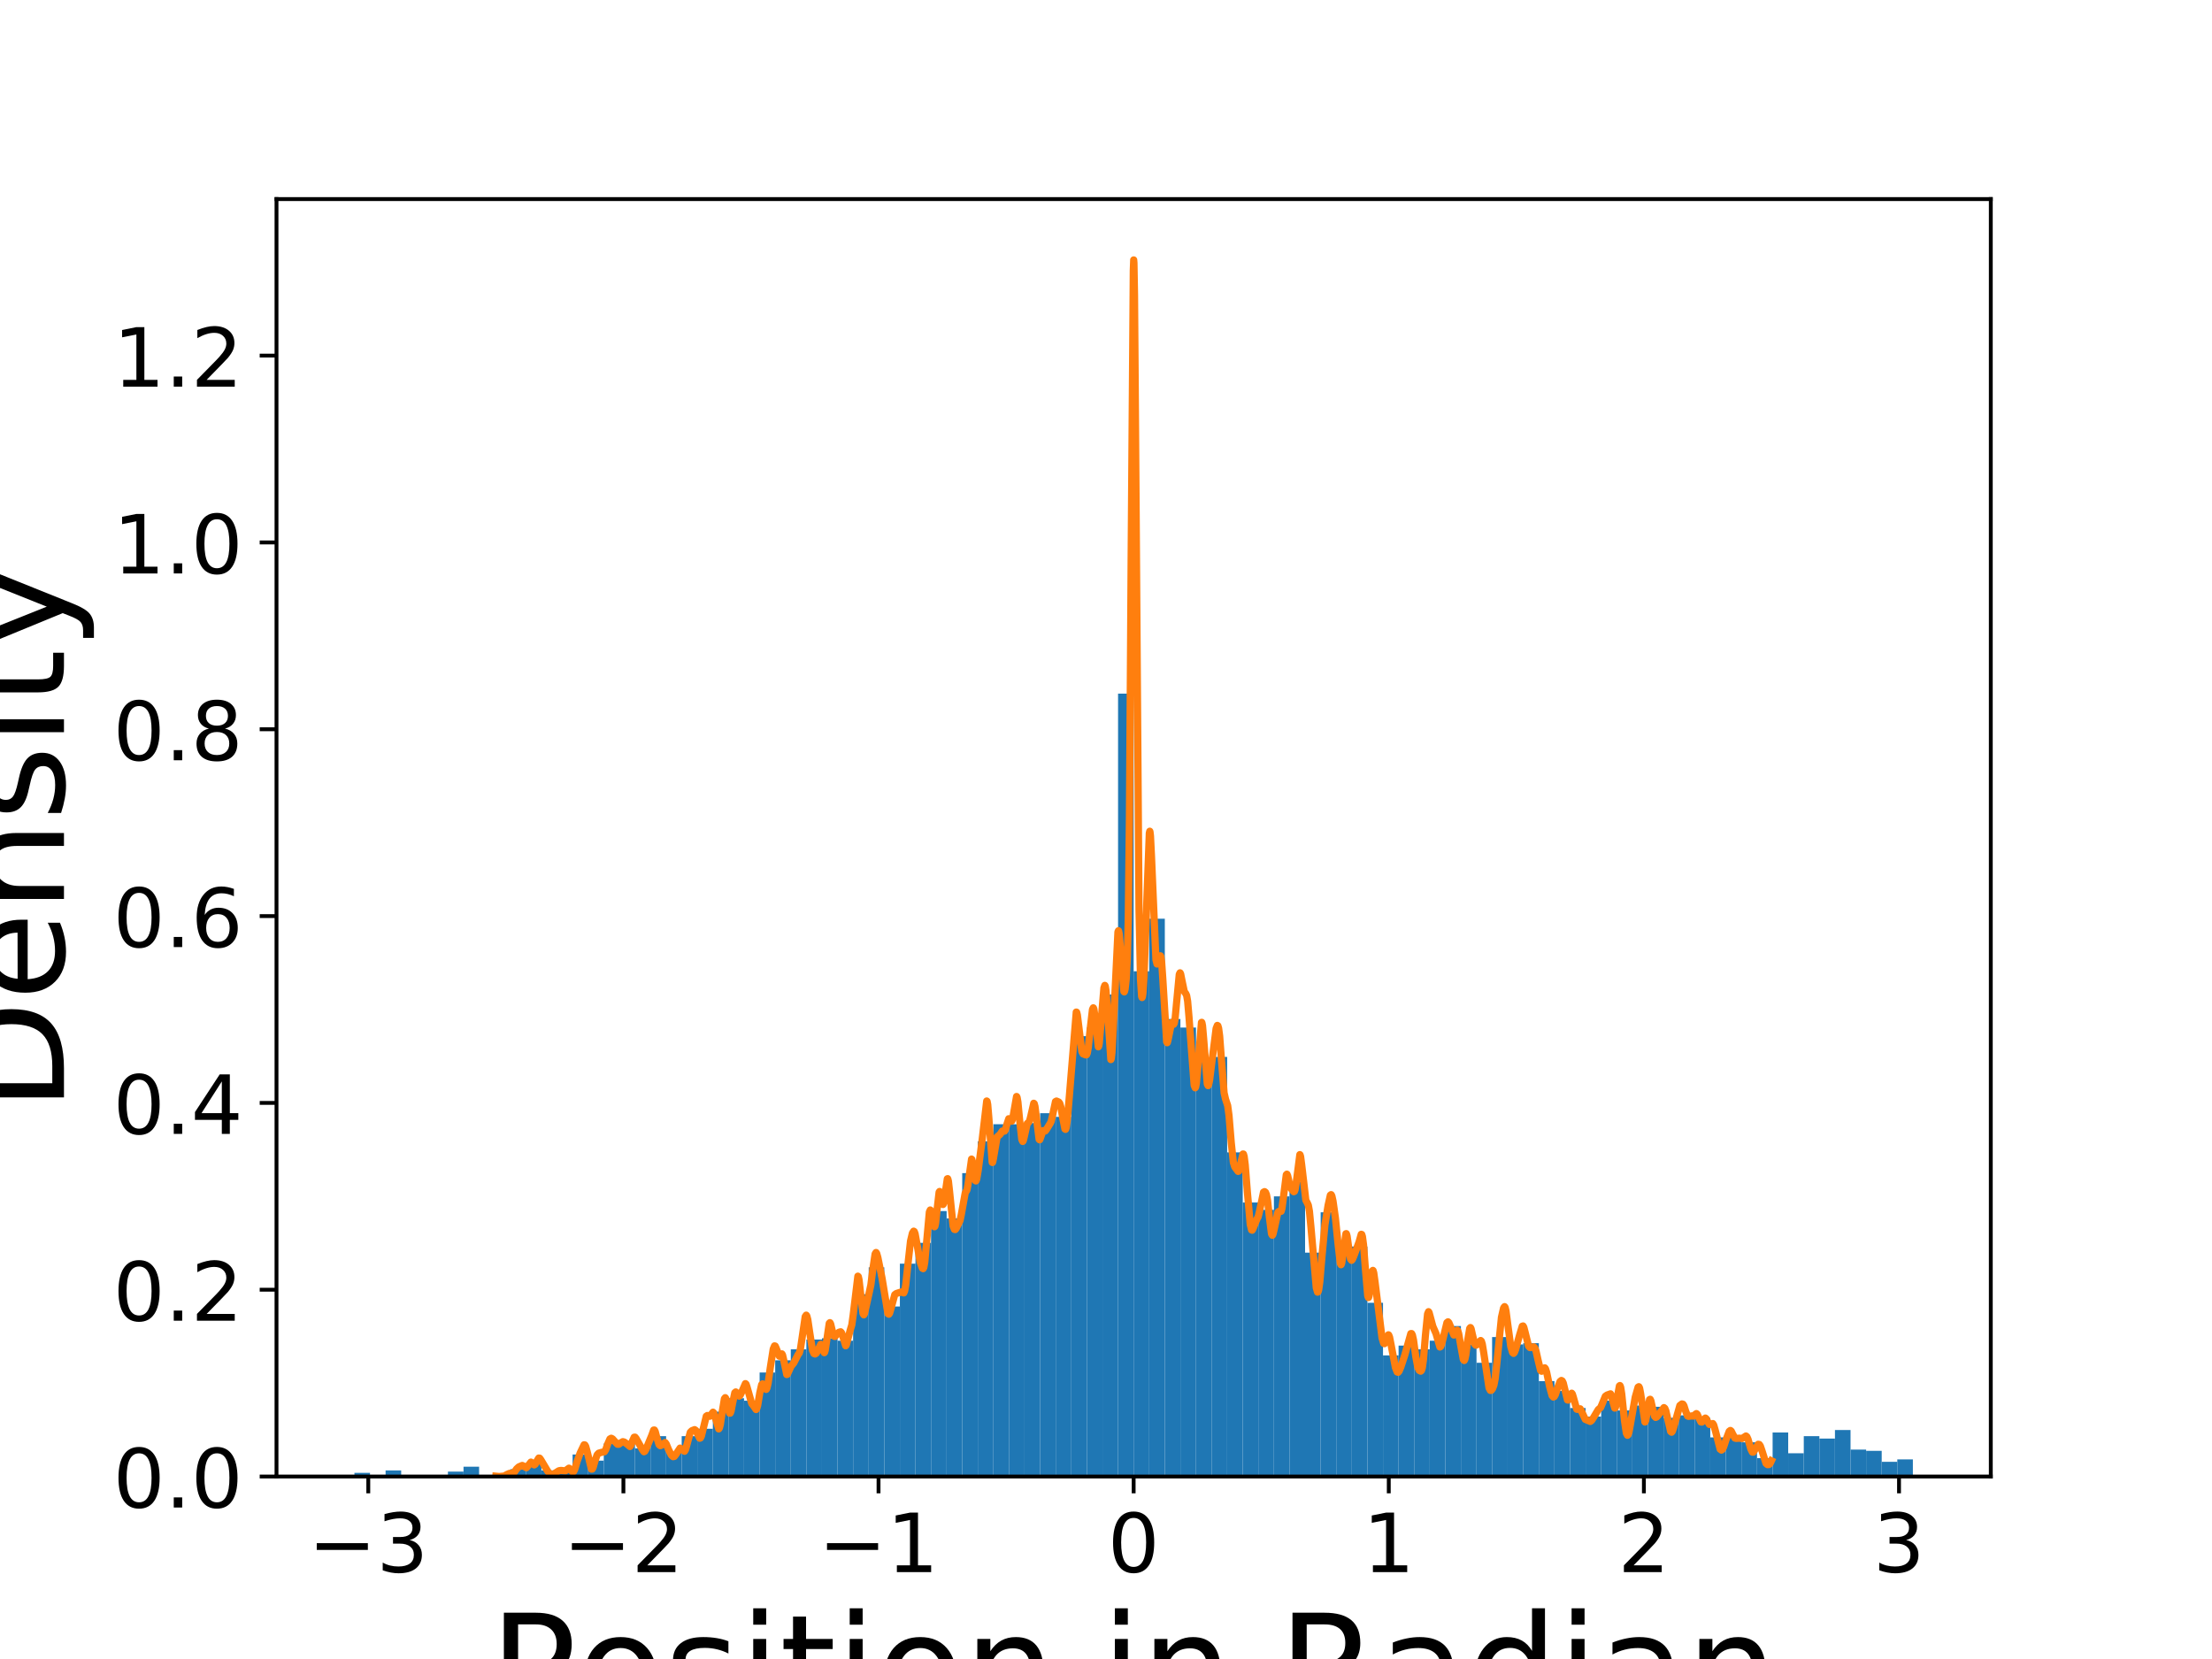 <?xml version="1.0" encoding="utf-8" standalone="no"?>
<!DOCTYPE svg PUBLIC "-//W3C//DTD SVG 1.1//EN"
  "http://www.w3.org/Graphics/SVG/1.1/DTD/svg11.dtd">
<!-- Created with matplotlib (https://matplotlib.org/) -->
<svg height="345.6pt" version="1.1" viewBox="0 0 460.8 345.6" width="460.8pt" xmlns="http://www.w3.org/2000/svg" xmlns:xlink="http://www.w3.org/1999/xlink">
 <defs>
  <style type="text/css">
*{stroke-linecap:butt;stroke-linejoin:round;}
  </style>
 </defs>
 <g id="figure_1">
  <g id="patch_1">
   <path d="M 0 345.6 
L 460.8 345.6 
L 460.8 0 
L 0 0 
z
" style="fill:#ffffff;"/>
  </g>
  <g id="axes_1">
   <g id="patch_2">
    <path d="M 57.6 307.584 
L 414.72 307.584 
L 414.72 41.472 
L 57.6 41.472 
z
" style="fill:#ffffff;"/>
   </g>
   <g id="patch_3">
    <path clip-path="url(#p1aa32ca56b)" d="M 73.833 307.584 
L 77.079 307.584 
L 77.079 306.82 
L 73.833 306.82 
z
" style="fill:#1f77b4;"/>
   </g>
   <g id="patch_4">
    <path clip-path="url(#p1aa32ca56b)" d="M 77.079 307.584 
L 80.326 307.584 
L 80.326 307.329 
L 77.079 307.329 
z
" style="fill:#1f77b4;"/>
   </g>
   <g id="patch_5">
    <path clip-path="url(#p1aa32ca56b)" d="M 80.326 307.584 
L 83.572 307.584 
L 83.572 306.31 
L 80.326 306.31 
z
" style="fill:#1f77b4;"/>
   </g>
   <g id="patch_6">
    <path clip-path="url(#p1aa32ca56b)" d="M 83.572 307.584 
L 86.819 307.584 
L 86.819 307.584 
L 83.572 307.584 
z
" style="fill:#1f77b4;"/>
   </g>
   <g id="patch_7">
    <path clip-path="url(#p1aa32ca56b)" d="M 86.819 307.584 
L 90.065 307.584 
L 90.065 307.329 
L 86.819 307.329 
z
" style="fill:#1f77b4;"/>
   </g>
   <g id="patch_8">
    <path clip-path="url(#p1aa32ca56b)" d="M 90.065 307.584 
L 93.312 307.584 
L 93.312 307.329 
L 90.065 307.329 
z
" style="fill:#1f77b4;"/>
   </g>
   <g id="patch_9">
    <path clip-path="url(#p1aa32ca56b)" d="M 93.312 307.584 
L 96.559 307.584 
L 96.559 306.565 
L 93.312 306.565 
z
" style="fill:#1f77b4;"/>
   </g>
   <g id="patch_10">
    <path clip-path="url(#p1aa32ca56b)" d="M 96.559 307.584 
L 99.805 307.584 
L 99.805 305.545 
L 96.559 305.545 
z
" style="fill:#1f77b4;"/>
   </g>
   <g id="patch_11">
    <path clip-path="url(#p1aa32ca56b)" d="M 99.805 307.584 
L 103.052 307.584 
L 103.052 307.329 
L 99.805 307.329 
z
" style="fill:#1f77b4;"/>
   </g>
   <g id="patch_12">
    <path clip-path="url(#p1aa32ca56b)" d="M 103.052 307.584 
L 106.298 307.584 
L 106.298 307.329 
L 103.052 307.329 
z
" style="fill:#1f77b4;"/>
   </g>
   <g id="patch_13">
    <path clip-path="url(#p1aa32ca56b)" d="M 106.298 307.584 
L 109.545 307.584 
L 109.545 306.055 
L 106.298 306.055 
z
" style="fill:#1f77b4;"/>
   </g>
   <g id="patch_14">
    <path clip-path="url(#p1aa32ca56b)" d="M 109.545 307.584 
L 112.791 307.584 
L 112.791 304.781 
L 109.545 304.781 
z
" style="fill:#1f77b4;"/>
   </g>
   <g id="patch_15">
    <path clip-path="url(#p1aa32ca56b)" d="M 112.791 307.584 
L 116.038 307.584 
L 116.038 306.31 
L 112.791 306.31 
z
" style="fill:#1f77b4;"/>
   </g>
   <g id="patch_16">
    <path clip-path="url(#p1aa32ca56b)" d="M 116.038 307.584 
L 119.284 307.584 
L 119.284 306.31 
L 116.038 306.31 
z
" style="fill:#1f77b4;"/>
   </g>
   <g id="patch_17">
    <path clip-path="url(#p1aa32ca56b)" d="M 119.284 307.584 
L 122.531 307.584 
L 122.531 302.997 
L 119.284 302.997 
z
" style="fill:#1f77b4;"/>
   </g>
   <g id="patch_18">
    <path clip-path="url(#p1aa32ca56b)" d="M 122.531 307.584 
L 125.777 307.584 
L 125.777 304.271 
L 122.531 304.271 
z
" style="fill:#1f77b4;"/>
   </g>
   <g id="patch_19">
    <path clip-path="url(#p1aa32ca56b)" d="M 125.777 307.584 
L 129.024 307.584 
L 129.024 300.704 
L 125.777 300.704 
z
" style="fill:#1f77b4;"/>
   </g>
   <g id="patch_20">
    <path clip-path="url(#p1aa32ca56b)" d="M 129.024 307.584 
L 132.271 307.584 
L 132.271 300.194 
L 129.024 300.194 
z
" style="fill:#1f77b4;"/>
   </g>
   <g id="patch_21">
    <path clip-path="url(#p1aa32ca56b)" d="M 132.271 307.584 
L 135.517 307.584 
L 135.517 301.723 
L 132.271 301.723 
z
" style="fill:#1f77b4;"/>
   </g>
   <g id="patch_22">
    <path clip-path="url(#p1aa32ca56b)" d="M 135.517 307.584 
L 138.764 307.584 
L 138.764 299.175 
L 135.517 299.175 
z
" style="fill:#1f77b4;"/>
   </g>
   <g id="patch_23">
    <path clip-path="url(#p1aa32ca56b)" d="M 138.764 307.584 
L 142.01 307.584 
L 142.01 302.487 
L 138.764 302.487 
z
" style="fill:#1f77b4;"/>
   </g>
   <g id="patch_24">
    <path clip-path="url(#p1aa32ca56b)" d="M 142.01 307.584 
L 145.257 307.584 
L 145.257 299.175 
L 142.01 299.175 
z
" style="fill:#1f77b4;"/>
   </g>
   <g id="patch_25">
    <path clip-path="url(#p1aa32ca56b)" d="M 145.257 307.584 
L 148.503 307.584 
L 148.503 297.646 
L 145.257 297.646 
z
" style="fill:#1f77b4;"/>
   </g>
   <g id="patch_26">
    <path clip-path="url(#p1aa32ca56b)" d="M 148.503 307.584 
L 151.75 307.584 
L 151.75 294.078 
L 148.503 294.078 
z
" style="fill:#1f77b4;"/>
   </g>
   <g id="patch_27">
    <path clip-path="url(#p1aa32ca56b)" d="M 151.75 307.584 
L 154.996 307.584 
L 154.996 291.275 
L 151.75 291.275 
z
" style="fill:#1f77b4;"/>
   </g>
   <g id="patch_28">
    <path clip-path="url(#p1aa32ca56b)" d="M 154.996 307.584 
L 158.243 307.584 
L 158.243 291.785 
L 154.996 291.785 
z
" style="fill:#1f77b4;"/>
   </g>
   <g id="patch_29">
    <path clip-path="url(#p1aa32ca56b)" d="M 158.243 307.584 
L 161.489 307.584 
L 161.489 285.923 
L 158.243 285.923 
z
" style="fill:#1f77b4;"/>
   </g>
   <g id="patch_30">
    <path clip-path="url(#p1aa32ca56b)" d="M 161.489 307.584 
L 164.736 307.584 
L 164.736 283.375 
L 161.489 283.375 
z
" style="fill:#1f77b4;"/>
   </g>
   <g id="patch_31">
    <path clip-path="url(#p1aa32ca56b)" d="M 164.736 307.584 
L 167.983 307.584 
L 167.983 281.082 
L 164.736 281.082 
z
" style="fill:#1f77b4;"/>
   </g>
   <g id="patch_32">
    <path clip-path="url(#p1aa32ca56b)" d="M 167.983 307.584 
L 171.229 307.584 
L 171.229 279.043 
L 167.983 279.043 
z
" style="fill:#1f77b4;"/>
   </g>
   <g id="patch_33">
    <path clip-path="url(#p1aa32ca56b)" d="M 171.229 307.584 
L 174.476 307.584 
L 174.476 278.788 
L 171.229 278.788 
z
" style="fill:#1f77b4;"/>
   </g>
   <g id="patch_34">
    <path clip-path="url(#p1aa32ca56b)" d="M 174.476 307.584 
L 177.722 307.584 
L 177.722 279.298 
L 174.476 279.298 
z
" style="fill:#1f77b4;"/>
   </g>
   <g id="patch_35">
    <path clip-path="url(#p1aa32ca56b)" d="M 177.722 307.584 
L 180.969 307.584 
L 180.969 269.614 
L 177.722 269.614 
z
" style="fill:#1f77b4;"/>
   </g>
   <g id="patch_36">
    <path clip-path="url(#p1aa32ca56b)" d="M 180.969 307.584 
L 184.215 307.584 
L 184.215 264.008 
L 180.969 264.008 
z
" style="fill:#1f77b4;"/>
   </g>
   <g id="patch_37">
    <path clip-path="url(#p1aa32ca56b)" d="M 184.215 307.584 
L 187.462 307.584 
L 187.462 272.163 
L 184.215 272.163 
z
" style="fill:#1f77b4;"/>
   </g>
   <g id="patch_38">
    <path clip-path="url(#p1aa32ca56b)" d="M 187.462 307.584 
L 190.708 307.584 
L 190.708 263.243 
L 187.462 263.243 
z
" style="fill:#1f77b4;"/>
   </g>
   <g id="patch_39">
    <path clip-path="url(#p1aa32ca56b)" d="M 190.708 307.584 
L 193.955 307.584 
L 193.955 258.911 
L 190.708 258.911 
z
" style="fill:#1f77b4;"/>
   </g>
   <g id="patch_40">
    <path clip-path="url(#p1aa32ca56b)" d="M 193.955 307.584 
L 197.201 307.584 
L 197.201 252.286 
L 193.955 252.286 
z
" style="fill:#1f77b4;"/>
   </g>
   <g id="patch_41">
    <path clip-path="url(#p1aa32ca56b)" d="M 197.201 307.584 
L 200.448 307.584 
L 200.448 253.815 
L 197.201 253.815 
z
" style="fill:#1f77b4;"/>
   </g>
   <g id="patch_42">
    <path clip-path="url(#p1aa32ca56b)" d="M 200.448 307.584 
L 203.695 307.584 
L 203.695 244.386 
L 200.448 244.386 
z
" style="fill:#1f77b4;"/>
   </g>
   <g id="patch_43">
    <path clip-path="url(#p1aa32ca56b)" d="M 203.695 307.584 
L 206.941 307.584 
L 206.941 237.76 
L 203.695 237.76 
z
" style="fill:#1f77b4;"/>
   </g>
   <g id="patch_44">
    <path clip-path="url(#p1aa32ca56b)" d="M 206.941 307.584 
L 210.188 307.584 
L 210.188 234.193 
L 206.941 234.193 
z
" style="fill:#1f77b4;"/>
   </g>
   <g id="patch_45">
    <path clip-path="url(#p1aa32ca56b)" d="M 210.188 307.584 
L 213.434 307.584 
L 213.434 234.193 
L 210.188 234.193 
z
" style="fill:#1f77b4;"/>
   </g>
   <g id="patch_46">
    <path clip-path="url(#p1aa32ca56b)" d="M 213.434 307.584 
L 216.681 307.584 
L 216.681 233.938 
L 213.434 233.938 
z
" style="fill:#1f77b4;"/>
   </g>
   <g id="patch_47">
    <path clip-path="url(#p1aa32ca56b)" d="M 216.681 307.584 
L 219.927 307.584 
L 219.927 231.899 
L 216.681 231.899 
z
" style="fill:#1f77b4;"/>
   </g>
   <g id="patch_48">
    <path clip-path="url(#p1aa32ca56b)" d="M 219.927 307.584 
L 223.174 307.584 
L 223.174 232.664 
L 219.927 232.664 
z
" style="fill:#1f77b4;"/>
   </g>
   <g id="patch_49">
    <path clip-path="url(#p1aa32ca56b)" d="M 223.174 307.584 
L 226.42 307.584 
L 226.42 215.845 
L 223.174 215.845 
z
" style="fill:#1f77b4;"/>
   </g>
   <g id="patch_50">
    <path clip-path="url(#p1aa32ca56b)" d="M 226.42 307.584 
L 229.667 307.584 
L 229.667 214.061 
L 226.42 214.061 
z
" style="fill:#1f77b4;"/>
   </g>
   <g id="patch_51">
    <path clip-path="url(#p1aa32ca56b)" d="M 229.667 307.584 
L 232.913 307.584 
L 232.913 207.181 
L 229.667 207.181 
z
" style="fill:#1f77b4;"/>
   </g>
   <g id="patch_52">
    <path clip-path="url(#p1aa32ca56b)" d="M 232.913 307.584 
L 236.16 307.584 
L 236.16 144.493 
L 232.913 144.493 
z
" style="fill:#1f77b4;"/>
   </g>
   <g id="patch_53">
    <path clip-path="url(#p1aa32ca56b)" d="M 236.16 307.584 
L 239.407 307.584 
L 239.407 202.339 
L 236.16 202.339 
z
" style="fill:#1f77b4;"/>
   </g>
   <g id="patch_54">
    <path clip-path="url(#p1aa32ca56b)" d="M 239.407 307.584 
L 242.653 307.584 
L 242.653 191.381 
L 239.407 191.381 
z
" style="fill:#1f77b4;"/>
   </g>
   <g id="patch_55">
    <path clip-path="url(#p1aa32ca56b)" d="M 242.653 307.584 
L 245.9 307.584 
L 245.9 212.277 
L 242.653 212.277 
z
" style="fill:#1f77b4;"/>
   </g>
   <g id="patch_56">
    <path clip-path="url(#p1aa32ca56b)" d="M 245.9 307.584 
L 249.146 307.584 
L 249.146 214.061 
L 245.9 214.061 
z
" style="fill:#1f77b4;"/>
   </g>
   <g id="patch_57">
    <path clip-path="url(#p1aa32ca56b)" d="M 249.146 307.584 
L 252.393 307.584 
L 252.393 221.196 
L 249.146 221.196 
z
" style="fill:#1f77b4;"/>
   </g>
   <g id="patch_58">
    <path clip-path="url(#p1aa32ca56b)" d="M 252.393 307.584 
L 255.639 307.584 
L 255.639 220.177 
L 252.393 220.177 
z
" style="fill:#1f77b4;"/>
   </g>
   <g id="patch_59">
    <path clip-path="url(#p1aa32ca56b)" d="M 255.639 307.584 
L 258.886 307.584 
L 258.886 240.054 
L 255.639 240.054 
z
" style="fill:#1f77b4;"/>
   </g>
   <g id="patch_60">
    <path clip-path="url(#p1aa32ca56b)" d="M 258.886 307.584 
L 262.132 307.584 
L 262.132 250.502 
L 258.886 250.502 
z
" style="fill:#1f77b4;"/>
   </g>
   <g id="patch_61">
    <path clip-path="url(#p1aa32ca56b)" d="M 262.132 307.584 
L 265.379 307.584 
L 265.379 252.031 
L 262.132 252.031 
z
" style="fill:#1f77b4;"/>
   </g>
   <g id="patch_62">
    <path clip-path="url(#p1aa32ca56b)" d="M 265.379 307.584 
L 268.625 307.584 
L 268.625 249.228 
L 265.379 249.228 
z
" style="fill:#1f77b4;"/>
   </g>
   <g id="patch_63">
    <path clip-path="url(#p1aa32ca56b)" d="M 268.625 307.584 
L 271.872 307.584 
L 271.872 246.17 
L 268.625 246.17 
z
" style="fill:#1f77b4;"/>
   </g>
   <g id="patch_64">
    <path clip-path="url(#p1aa32ca56b)" d="M 271.872 307.584 
L 275.119 307.584 
L 275.119 260.95 
L 271.872 260.95 
z
" style="fill:#1f77b4;"/>
   </g>
   <g id="patch_65">
    <path clip-path="url(#p1aa32ca56b)" d="M 275.119 307.584 
L 278.365 307.584 
L 278.365 252.541 
L 275.119 252.541 
z
" style="fill:#1f77b4;"/>
   </g>
   <g id="patch_66">
    <path clip-path="url(#p1aa32ca56b)" d="M 278.365 307.584 
L 281.612 307.584 
L 281.612 260.44 
L 278.365 260.44 
z
" style="fill:#1f77b4;"/>
   </g>
   <g id="patch_67">
    <path clip-path="url(#p1aa32ca56b)" d="M 281.612 307.584 
L 284.858 307.584 
L 284.858 259.676 
L 281.612 259.676 
z
" style="fill:#1f77b4;"/>
   </g>
   <g id="patch_68">
    <path clip-path="url(#p1aa32ca56b)" d="M 284.858 307.584 
L 288.105 307.584 
L 288.105 271.398 
L 284.858 271.398 
z
" style="fill:#1f77b4;"/>
   </g>
   <g id="patch_69">
    <path clip-path="url(#p1aa32ca56b)" d="M 288.105 307.584 
L 291.351 307.584 
L 291.351 282.356 
L 288.105 282.356 
z
" style="fill:#1f77b4;"/>
   </g>
   <g id="patch_70">
    <path clip-path="url(#p1aa32ca56b)" d="M 291.351 307.584 
L 294.598 307.584 
L 294.598 280.317 
L 291.351 280.317 
z
" style="fill:#1f77b4;"/>
   </g>
   <g id="patch_71">
    <path clip-path="url(#p1aa32ca56b)" d="M 294.598 307.584 
L 297.844 307.584 
L 297.844 281.082 
L 294.598 281.082 
z
" style="fill:#1f77b4;"/>
   </g>
   <g id="patch_72">
    <path clip-path="url(#p1aa32ca56b)" d="M 297.844 307.584 
L 301.091 307.584 
L 301.091 279.298 
L 297.844 279.298 
z
" style="fill:#1f77b4;"/>
   </g>
   <g id="patch_73">
    <path clip-path="url(#p1aa32ca56b)" d="M 301.091 307.584 
L 304.337 307.584 
L 304.337 276.24 
L 301.091 276.24 
z
" style="fill:#1f77b4;"/>
   </g>
   <g id="patch_74">
    <path clip-path="url(#p1aa32ca56b)" d="M 304.337 307.584 
L 307.584 307.584 
L 307.584 280.062 
L 304.337 280.062 
z
" style="fill:#1f77b4;"/>
   </g>
   <g id="patch_75">
    <path clip-path="url(#p1aa32ca56b)" d="M 307.584 307.584 
L 310.831 307.584 
L 310.831 283.885 
L 307.584 283.885 
z
" style="fill:#1f77b4;"/>
   </g>
   <g id="patch_76">
    <path clip-path="url(#p1aa32ca56b)" d="M 310.831 307.584 
L 314.077 307.584 
L 314.077 278.533 
L 310.831 278.533 
z
" style="fill:#1f77b4;"/>
   </g>
   <g id="patch_77">
    <path clip-path="url(#p1aa32ca56b)" d="M 314.077 307.584 
L 317.324 307.584 
L 317.324 280.062 
L 314.077 280.062 
z
" style="fill:#1f77b4;"/>
   </g>
   <g id="patch_78">
    <path clip-path="url(#p1aa32ca56b)" d="M 317.324 307.584 
L 320.57 307.584 
L 320.57 279.808 
L 317.324 279.808 
z
" style="fill:#1f77b4;"/>
   </g>
   <g id="patch_79">
    <path clip-path="url(#p1aa32ca56b)" d="M 320.57 307.584 
L 323.817 307.584 
L 323.817 287.707 
L 320.57 287.707 
z
" style="fill:#1f77b4;"/>
   </g>
   <g id="patch_80">
    <path clip-path="url(#p1aa32ca56b)" d="M 323.817 307.584 
L 327.063 307.584 
L 327.063 289.746 
L 323.817 289.746 
z
" style="fill:#1f77b4;"/>
   </g>
   <g id="patch_81">
    <path clip-path="url(#p1aa32ca56b)" d="M 327.063 307.584 
L 330.31 307.584 
L 330.31 293.313 
L 327.063 293.313 
z
" style="fill:#1f77b4;"/>
   </g>
   <g id="patch_82">
    <path clip-path="url(#p1aa32ca56b)" d="M 330.31 307.584 
L 333.556 307.584 
L 333.556 295.097 
L 330.31 295.097 
z
" style="fill:#1f77b4;"/>
   </g>
   <g id="patch_83">
    <path clip-path="url(#p1aa32ca56b)" d="M 333.556 307.584 
L 336.803 307.584 
L 336.803 291.784 
L 333.556 291.784 
z
" style="fill:#1f77b4;"/>
   </g>
   <g id="patch_84">
    <path clip-path="url(#p1aa32ca56b)" d="M 336.803 307.584 
L 340.049 307.584 
L 340.049 293.823 
L 336.803 293.823 
z
" style="fill:#1f77b4;"/>
   </g>
   <g id="patch_85">
    <path clip-path="url(#p1aa32ca56b)" d="M 340.049 307.584 
L 343.296 307.584 
L 343.296 292.804 
L 340.049 292.804 
z
" style="fill:#1f77b4;"/>
   </g>
   <g id="patch_86">
    <path clip-path="url(#p1aa32ca56b)" d="M 343.296 307.584 
L 346.543 307.584 
L 346.543 293.059 
L 343.296 293.059 
z
" style="fill:#1f77b4;"/>
   </g>
   <g id="patch_87">
    <path clip-path="url(#p1aa32ca56b)" d="M 346.543 307.584 
L 349.789 307.584 
L 349.789 295.352 
L 346.543 295.352 
z
" style="fill:#1f77b4;"/>
   </g>
   <g id="patch_88">
    <path clip-path="url(#p1aa32ca56b)" d="M 349.789 307.584 
L 353.036 307.584 
L 353.036 294.842 
L 349.789 294.842 
z
" style="fill:#1f77b4;"/>
   </g>
   <g id="patch_89">
    <path clip-path="url(#p1aa32ca56b)" d="M 353.036 307.584 
L 356.282 307.584 
L 356.282 295.352 
L 353.036 295.352 
z
" style="fill:#1f77b4;"/>
   </g>
   <g id="patch_90">
    <path clip-path="url(#p1aa32ca56b)" d="M 356.282 307.584 
L 359.529 307.584 
L 359.529 299.429 
L 356.282 299.429 
z
" style="fill:#1f77b4;"/>
   </g>
   <g id="patch_91">
    <path clip-path="url(#p1aa32ca56b)" d="M 359.529 307.584 
L 362.775 307.584 
L 362.775 299.175 
L 359.529 299.175 
z
" style="fill:#1f77b4;"/>
   </g>
   <g id="patch_92">
    <path clip-path="url(#p1aa32ca56b)" d="M 362.775 307.584 
L 366.022 307.584 
L 366.022 300.449 
L 362.775 300.449 
z
" style="fill:#1f77b4;"/>
   </g>
   <g id="patch_93">
    <path clip-path="url(#p1aa32ca56b)" d="M 366.022 307.584 
L 369.268 307.584 
L 369.268 303.762 
L 366.022 303.762 
z
" style="fill:#1f77b4;"/>
   </g>
   <g id="patch_94">
    <path clip-path="url(#p1aa32ca56b)" d="M 369.268 307.584 
L 372.515 307.584 
L 372.515 298.41 
L 369.268 298.41 
z
" style="fill:#1f77b4;"/>
   </g>
   <g id="patch_95">
    <path clip-path="url(#p1aa32ca56b)" d="M 372.515 307.584 
L 375.761 307.584 
L 375.761 302.742 
L 372.515 302.742 
z
" style="fill:#1f77b4;"/>
   </g>
   <g id="patch_96">
    <path clip-path="url(#p1aa32ca56b)" d="M 375.761 307.584 
L 379.008 307.584 
L 379.008 299.175 
L 375.761 299.175 
z
" style="fill:#1f77b4;"/>
   </g>
   <g id="patch_97">
    <path clip-path="url(#p1aa32ca56b)" d="M 379.008 307.584 
L 382.255 307.584 
L 382.255 299.684 
L 379.008 299.684 
z
" style="fill:#1f77b4;"/>
   </g>
   <g id="patch_98">
    <path clip-path="url(#p1aa32ca56b)" d="M 382.255 307.584 
L 385.501 307.584 
L 385.501 297.9 
L 382.255 297.9 
z
" style="fill:#1f77b4;"/>
   </g>
   <g id="patch_99">
    <path clip-path="url(#p1aa32ca56b)" d="M 385.501 307.584 
L 388.748 307.584 
L 388.748 301.978 
L 385.501 301.978 
z
" style="fill:#1f77b4;"/>
   </g>
   <g id="patch_100">
    <path clip-path="url(#p1aa32ca56b)" d="M 388.748 307.584 
L 391.994 307.584 
L 391.994 302.233 
L 388.748 302.233 
z
" style="fill:#1f77b4;"/>
   </g>
   <g id="patch_101">
    <path clip-path="url(#p1aa32ca56b)" d="M 391.994 307.584 
L 395.241 307.584 
L 395.241 304.526 
L 391.994 304.526 
z
" style="fill:#1f77b4;"/>
   </g>
   <g id="patch_102">
    <path clip-path="url(#p1aa32ca56b)" d="M 395.241 307.584 
L 398.487 307.584 
L 398.487 304.016 
L 395.241 304.016 
z
" style="fill:#1f77b4;"/>
   </g>
   <g id="matplotlib.axis_1">
    <g id="xtick_1">
     <g id="line2d_1">
      <defs>
       <path d="M 0 0 
L 0 3.5 
" id="m2736d198e2" style="stroke:#000000;stroke-width:0.8;"/>
      </defs>
      <g>
       <use style="stroke:#000000;stroke-width:0.8;" x="76.72" xlink:href="#m2736d198e2" y="307.584"/>
      </g>
     </g>
     <g id="text_1">
      <!-- −3 -->
      <defs>
       <path d="M 10.594 35.5 
L 73.188 35.5 
L 73.188 27.203 
L 10.594 27.203 
z
" id="DejaVuSans-8722"/>
       <path d="M 40.578 39.312 
Q 47.656 37.797 51.625 33 
Q 55.609 28.219 55.609 21.188 
Q 55.609 10.406 48.188 4.484 
Q 40.766 -1.422 27.094 -1.422 
Q 22.516 -1.422 17.656 -0.516 
Q 12.797 0.391 7.625 2.203 
L 7.625 11.719 
Q 11.719 9.328 16.594 8.109 
Q 21.484 6.891 26.812 6.891 
Q 36.078 6.891 40.938 10.547 
Q 45.797 14.203 45.797 21.188 
Q 45.797 27.641 41.281 31.266 
Q 36.766 34.906 28.719 34.906 
L 20.219 34.906 
L 20.219 43.016 
L 29.109 43.016 
Q 36.375 43.016 40.234 45.922 
Q 44.094 48.828 44.094 54.297 
Q 44.094 59.906 40.109 62.906 
Q 36.141 65.922 28.719 65.922 
Q 24.656 65.922 20.016 65.031 
Q 15.375 64.156 9.812 62.312 
L 9.812 71.094 
Q 15.438 72.656 20.344 73.438 
Q 25.25 74.219 29.594 74.219 
Q 40.828 74.219 47.359 69.109 
Q 53.906 64.016 53.906 55.328 
Q 53.906 49.266 50.438 45.094 
Q 46.969 40.922 40.578 39.312 
z
" id="DejaVuSans-51"/>
      </defs>
      <g transform="translate(64.189 327.501)scale(0.17 -0.17)">
       <use xlink:href="#DejaVuSans-8722"/>
       <use x="83.789" xlink:href="#DejaVuSans-51"/>
      </g>
     </g>
    </g>
    <g id="xtick_2">
     <g id="line2d_2">
      <g>
       <use style="stroke:#000000;stroke-width:0.8;" x="129.867" xlink:href="#m2736d198e2" y="307.584"/>
      </g>
     </g>
     <g id="text_2">
      <!-- −2 -->
      <defs>
       <path d="M 19.188 8.297 
L 53.609 8.297 
L 53.609 0 
L 7.328 0 
L 7.328 8.297 
Q 12.938 14.109 22.625 23.891 
Q 32.328 33.688 34.812 36.531 
Q 39.547 41.844 41.422 45.531 
Q 43.312 49.219 43.312 52.781 
Q 43.312 58.594 39.234 62.25 
Q 35.156 65.922 28.609 65.922 
Q 23.969 65.922 18.812 64.312 
Q 13.672 62.703 7.812 59.422 
L 7.812 69.391 
Q 13.766 71.781 18.938 73 
Q 24.125 74.219 28.422 74.219 
Q 39.75 74.219 46.484 68.547 
Q 53.219 62.891 53.219 53.422 
Q 53.219 48.922 51.531 44.891 
Q 49.859 40.875 45.406 35.406 
Q 44.188 33.984 37.641 27.219 
Q 31.109 20.453 19.188 8.297 
z
" id="DejaVuSans-50"/>
      </defs>
      <g transform="translate(117.336 327.501)scale(0.17 -0.17)">
       <use xlink:href="#DejaVuSans-8722"/>
       <use x="83.789" xlink:href="#DejaVuSans-50"/>
      </g>
     </g>
    </g>
    <g id="xtick_3">
     <g id="line2d_3">
      <g>
       <use style="stroke:#000000;stroke-width:0.8;" x="183.013" xlink:href="#m2736d198e2" y="307.584"/>
      </g>
     </g>
     <g id="text_3">
      <!-- −1 -->
      <defs>
       <path d="M 12.406 8.297 
L 28.516 8.297 
L 28.516 63.922 
L 10.984 60.406 
L 10.984 69.391 
L 28.422 72.906 
L 38.281 72.906 
L 38.281 8.297 
L 54.391 8.297 
L 54.391 0 
L 12.406 0 
z
" id="DejaVuSans-49"/>
      </defs>
      <g transform="translate(170.482 327.501)scale(0.17 -0.17)">
       <use xlink:href="#DejaVuSans-8722"/>
       <use x="83.789" xlink:href="#DejaVuSans-49"/>
      </g>
     </g>
    </g>
    <g id="xtick_4">
     <g id="line2d_4">
      <g>
       <use style="stroke:#000000;stroke-width:0.8;" x="236.16" xlink:href="#m2736d198e2" y="307.584"/>
      </g>
     </g>
     <g id="text_4">
      <!-- 0 -->
      <defs>
       <path d="M 31.781 66.406 
Q 24.172 66.406 20.328 58.906 
Q 16.5 51.422 16.5 36.375 
Q 16.5 21.391 20.328 13.891 
Q 24.172 6.391 31.781 6.391 
Q 39.453 6.391 43.281 13.891 
Q 47.125 21.391 47.125 36.375 
Q 47.125 51.422 43.281 58.906 
Q 39.453 66.406 31.781 66.406 
z
M 31.781 74.219 
Q 44.047 74.219 50.516 64.516 
Q 56.984 54.828 56.984 36.375 
Q 56.984 17.969 50.516 8.266 
Q 44.047 -1.422 31.781 -1.422 
Q 19.531 -1.422 13.062 8.266 
Q 6.594 17.969 6.594 36.375 
Q 6.594 54.828 13.062 64.516 
Q 19.531 74.219 31.781 74.219 
z
" id="DejaVuSans-48"/>
      </defs>
      <g transform="translate(230.752 327.501)scale(0.17 -0.17)">
       <use xlink:href="#DejaVuSans-48"/>
      </g>
     </g>
    </g>
    <g id="xtick_5">
     <g id="line2d_5">
      <g>
       <use style="stroke:#000000;stroke-width:0.8;" x="289.306" xlink:href="#m2736d198e2" y="307.584"/>
      </g>
     </g>
     <g id="text_5">
      <!-- 1 -->
      <g transform="translate(283.898 327.501)scale(0.17 -0.17)">
       <use xlink:href="#DejaVuSans-49"/>
      </g>
     </g>
    </g>
    <g id="xtick_6">
     <g id="line2d_6">
      <g>
       <use style="stroke:#000000;stroke-width:0.8;" x="342.453" xlink:href="#m2736d198e2" y="307.584"/>
      </g>
     </g>
     <g id="text_6">
      <!-- 2 -->
      <g transform="translate(337.045 327.501)scale(0.17 -0.17)">
       <use xlink:href="#DejaVuSans-50"/>
      </g>
     </g>
    </g>
    <g id="xtick_7">
     <g id="line2d_7">
      <g>
       <use style="stroke:#000000;stroke-width:0.8;" x="395.6" xlink:href="#m2736d198e2" y="307.584"/>
      </g>
     </g>
     <g id="text_7">
      <!-- 3 -->
      <g transform="translate(390.192 327.501)scale(0.17 -0.17)">
       <use xlink:href="#DejaVuSans-51"/>
      </g>
     </g>
    </g>
    <g id="text_8">
     <!-- Position in Radian -->
     <defs>
      <path d="M 19.672 64.797 
L 19.672 37.406 
L 32.078 37.406 
Q 38.969 37.406 42.719 40.969 
Q 46.484 44.531 46.484 51.125 
Q 46.484 57.672 42.719 61.234 
Q 38.969 64.797 32.078 64.797 
z
M 9.812 72.906 
L 32.078 72.906 
Q 44.344 72.906 50.609 67.359 
Q 56.891 61.812 56.891 51.125 
Q 56.891 40.328 50.609 34.812 
Q 44.344 29.297 32.078 29.297 
L 19.672 29.297 
L 19.672 0 
L 9.812 0 
z
" id="DejaVuSans-80"/>
      <path d="M 30.609 48.391 
Q 23.391 48.391 19.188 42.75 
Q 14.984 37.109 14.984 27.297 
Q 14.984 17.484 19.156 11.844 
Q 23.344 6.203 30.609 6.203 
Q 37.797 6.203 41.984 11.859 
Q 46.188 17.531 46.188 27.297 
Q 46.188 37.016 41.984 42.703 
Q 37.797 48.391 30.609 48.391 
z
M 30.609 56 
Q 42.328 56 49.016 48.375 
Q 55.719 40.766 55.719 27.297 
Q 55.719 13.875 49.016 6.219 
Q 42.328 -1.422 30.609 -1.422 
Q 18.844 -1.422 12.172 6.219 
Q 5.516 13.875 5.516 27.297 
Q 5.516 40.766 12.172 48.375 
Q 18.844 56 30.609 56 
z
" id="DejaVuSans-111"/>
      <path d="M 44.281 53.078 
L 44.281 44.578 
Q 40.484 46.531 36.375 47.5 
Q 32.281 48.484 27.875 48.484 
Q 21.188 48.484 17.844 46.438 
Q 14.5 44.391 14.5 40.281 
Q 14.5 37.156 16.891 35.375 
Q 19.281 33.594 26.516 31.984 
L 29.594 31.297 
Q 39.156 29.25 43.188 25.516 
Q 47.219 21.781 47.219 15.094 
Q 47.219 7.469 41.188 3.016 
Q 35.156 -1.422 24.609 -1.422 
Q 20.219 -1.422 15.453 -0.562 
Q 10.688 0.297 5.422 2 
L 5.422 11.281 
Q 10.406 8.688 15.234 7.391 
Q 20.062 6.109 24.812 6.109 
Q 31.156 6.109 34.562 8.281 
Q 37.984 10.453 37.984 14.406 
Q 37.984 18.062 35.516 20.016 
Q 33.062 21.969 24.703 23.781 
L 21.578 24.516 
Q 13.234 26.266 9.516 29.906 
Q 5.812 33.547 5.812 39.891 
Q 5.812 47.609 11.281 51.797 
Q 16.75 56 26.812 56 
Q 31.781 56 36.172 55.266 
Q 40.578 54.547 44.281 53.078 
z
" id="DejaVuSans-115"/>
      <path d="M 9.422 54.688 
L 18.406 54.688 
L 18.406 0 
L 9.422 0 
z
M 9.422 75.984 
L 18.406 75.984 
L 18.406 64.594 
L 9.422 64.594 
z
" id="DejaVuSans-105"/>
      <path d="M 18.312 70.219 
L 18.312 54.688 
L 36.812 54.688 
L 36.812 47.703 
L 18.312 47.703 
L 18.312 18.016 
Q 18.312 11.328 20.141 9.422 
Q 21.969 7.516 27.594 7.516 
L 36.812 7.516 
L 36.812 0 
L 27.594 0 
Q 17.188 0 13.234 3.875 
Q 9.281 7.766 9.281 18.016 
L 9.281 47.703 
L 2.688 47.703 
L 2.688 54.688 
L 9.281 54.688 
L 9.281 70.219 
z
" id="DejaVuSans-116"/>
      <path d="M 54.891 33.016 
L 54.891 0 
L 45.906 0 
L 45.906 32.719 
Q 45.906 40.484 42.875 44.328 
Q 39.844 48.188 33.797 48.188 
Q 26.516 48.188 22.312 43.547 
Q 18.109 38.922 18.109 30.906 
L 18.109 0 
L 9.078 0 
L 9.078 54.688 
L 18.109 54.688 
L 18.109 46.188 
Q 21.344 51.125 25.703 53.562 
Q 30.078 56 35.797 56 
Q 45.219 56 50.047 50.172 
Q 54.891 44.344 54.891 33.016 
z
" id="DejaVuSans-110"/>
      <path id="DejaVuSans-32"/>
      <path d="M 44.391 34.188 
Q 47.562 33.109 50.562 29.594 
Q 53.562 26.078 56.594 19.922 
L 66.609 0 
L 56 0 
L 46.688 18.703 
Q 43.062 26.031 39.672 28.422 
Q 36.281 30.812 30.422 30.812 
L 19.672 30.812 
L 19.672 0 
L 9.812 0 
L 9.812 72.906 
L 32.078 72.906 
Q 44.578 72.906 50.734 67.672 
Q 56.891 62.453 56.891 51.906 
Q 56.891 45.016 53.688 40.469 
Q 50.484 35.938 44.391 34.188 
z
M 19.672 64.797 
L 19.672 38.922 
L 32.078 38.922 
Q 39.203 38.922 42.844 42.219 
Q 46.484 45.516 46.484 51.906 
Q 46.484 58.297 42.844 61.547 
Q 39.203 64.797 32.078 64.797 
z
" id="DejaVuSans-82"/>
      <path d="M 34.281 27.484 
Q 23.391 27.484 19.188 25 
Q 14.984 22.516 14.984 16.5 
Q 14.984 11.719 18.141 8.906 
Q 21.297 6.109 26.703 6.109 
Q 34.188 6.109 38.703 11.406 
Q 43.219 16.703 43.219 25.484 
L 43.219 27.484 
z
M 52.203 31.203 
L 52.203 0 
L 43.219 0 
L 43.219 8.297 
Q 40.141 3.328 35.547 0.953 
Q 30.953 -1.422 24.312 -1.422 
Q 15.922 -1.422 10.953 3.297 
Q 6 8.016 6 15.922 
Q 6 25.141 12.172 29.828 
Q 18.359 34.516 30.609 34.516 
L 43.219 34.516 
L 43.219 35.406 
Q 43.219 41.609 39.141 45 
Q 35.062 48.391 27.688 48.391 
Q 23 48.391 18.547 47.266 
Q 14.109 46.141 10.016 43.891 
L 10.016 52.203 
Q 14.938 54.109 19.578 55.047 
Q 24.219 56 28.609 56 
Q 40.484 56 46.344 49.844 
Q 52.203 43.703 52.203 31.203 
z
" id="DejaVuSans-97"/>
      <path d="M 45.406 46.391 
L 45.406 75.984 
L 54.391 75.984 
L 54.391 0 
L 45.406 0 
L 45.406 8.203 
Q 42.578 3.328 38.25 0.953 
Q 33.938 -1.422 27.875 -1.422 
Q 17.969 -1.422 11.734 6.484 
Q 5.516 14.406 5.516 27.297 
Q 5.516 40.188 11.734 48.094 
Q 17.969 56 27.875 56 
Q 33.938 56 38.25 53.625 
Q 42.578 51.266 45.406 46.391 
z
M 14.797 27.297 
Q 14.797 17.391 18.875 11.75 
Q 22.953 6.109 30.078 6.109 
Q 37.203 6.109 41.297 11.75 
Q 45.406 17.391 45.406 27.297 
Q 45.406 37.203 41.297 42.844 
Q 37.203 48.484 30.078 48.484 
Q 22.953 48.484 18.875 42.844 
Q 14.797 37.203 14.797 27.297 
z
" id="DejaVuSans-100"/>
     </defs>
     <g transform="translate(102.025 357.832)scale(0.3 -0.3)">
      <use xlink:href="#DejaVuSans-80"/>
      <use x="60.256" xlink:href="#DejaVuSans-111"/>
      <use x="121.438" xlink:href="#DejaVuSans-115"/>
      <use x="173.537" xlink:href="#DejaVuSans-105"/>
      <use x="201.32" xlink:href="#DejaVuSans-116"/>
      <use x="240.529" xlink:href="#DejaVuSans-105"/>
      <use x="268.312" xlink:href="#DejaVuSans-111"/>
      <use x="329.494" xlink:href="#DejaVuSans-110"/>
      <use x="392.873" xlink:href="#DejaVuSans-32"/>
      <use x="424.66" xlink:href="#DejaVuSans-105"/>
      <use x="452.443" xlink:href="#DejaVuSans-110"/>
      <use x="515.822" xlink:href="#DejaVuSans-32"/>
      <use x="547.609" xlink:href="#DejaVuSans-82"/>
      <use x="617.061" xlink:href="#DejaVuSans-97"/>
      <use x="678.34" xlink:href="#DejaVuSans-100"/>
      <use x="741.816" xlink:href="#DejaVuSans-105"/>
      <use x="769.6" xlink:href="#DejaVuSans-97"/>
      <use x="830.879" xlink:href="#DejaVuSans-110"/>
     </g>
    </g>
   </g>
   <g id="matplotlib.axis_2">
    <g id="ytick_1">
     <g id="line2d_8">
      <defs>
       <path d="M 0 0 
L -3.5 0 
" id="m9237f7c674" style="stroke:#000000;stroke-width:0.8;"/>
      </defs>
      <g>
       <use style="stroke:#000000;stroke-width:0.8;" x="57.6" xlink:href="#m9237f7c674" y="307.584"/>
      </g>
     </g>
     <g id="text_9">
      <!-- 0.0 -->
      <defs>
       <path d="M 10.688 12.406 
L 21 12.406 
L 21 0 
L 10.688 0 
z
" id="DejaVuSans-46"/>
      </defs>
      <g transform="translate(23.565 314.043)scale(0.17 -0.17)">
       <use xlink:href="#DejaVuSans-48"/>
       <use x="63.623" xlink:href="#DejaVuSans-46"/>
       <use x="95.41" xlink:href="#DejaVuSans-48"/>
      </g>
     </g>
    </g>
    <g id="ytick_2">
     <g id="line2d_9">
      <g>
       <use style="stroke:#000000;stroke-width:0.8;" x="57.6" xlink:href="#m9237f7c674" y="268.667"/>
      </g>
     </g>
     <g id="text_10">
      <!-- 0.2 -->
      <g transform="translate(23.565 275.126)scale(0.17 -0.17)">
       <use xlink:href="#DejaVuSans-48"/>
       <use x="63.623" xlink:href="#DejaVuSans-46"/>
       <use x="95.41" xlink:href="#DejaVuSans-50"/>
      </g>
     </g>
    </g>
    <g id="ytick_3">
     <g id="line2d_10">
      <g>
       <use style="stroke:#000000;stroke-width:0.8;" x="57.6" xlink:href="#m9237f7c674" y="229.75"/>
      </g>
     </g>
     <g id="text_11">
      <!-- 0.4 -->
      <defs>
       <path d="M 37.797 64.312 
L 12.891 25.391 
L 37.797 25.391 
z
M 35.203 72.906 
L 47.609 72.906 
L 47.609 25.391 
L 58.016 25.391 
L 58.016 17.188 
L 47.609 17.188 
L 47.609 0 
L 37.797 0 
L 37.797 17.188 
L 4.891 17.188 
L 4.891 26.703 
z
" id="DejaVuSans-52"/>
      </defs>
      <g transform="translate(23.565 236.209)scale(0.17 -0.17)">
       <use xlink:href="#DejaVuSans-48"/>
       <use x="63.623" xlink:href="#DejaVuSans-46"/>
       <use x="95.41" xlink:href="#DejaVuSans-52"/>
      </g>
     </g>
    </g>
    <g id="ytick_4">
     <g id="line2d_11">
      <g>
       <use style="stroke:#000000;stroke-width:0.8;" x="57.6" xlink:href="#m9237f7c674" y="190.834"/>
      </g>
     </g>
     <g id="text_12">
      <!-- 0.6 -->
      <defs>
       <path d="M 33.016 40.375 
Q 26.375 40.375 22.484 35.828 
Q 18.609 31.297 18.609 23.391 
Q 18.609 15.531 22.484 10.953 
Q 26.375 6.391 33.016 6.391 
Q 39.656 6.391 43.531 10.953 
Q 47.406 15.531 47.406 23.391 
Q 47.406 31.297 43.531 35.828 
Q 39.656 40.375 33.016 40.375 
z
M 52.594 71.297 
L 52.594 62.312 
Q 48.875 64.062 45.094 64.984 
Q 41.312 65.922 37.594 65.922 
Q 27.828 65.922 22.672 59.328 
Q 17.531 52.734 16.797 39.406 
Q 19.672 43.656 24.016 45.922 
Q 28.375 48.188 33.594 48.188 
Q 44.578 48.188 50.953 41.516 
Q 57.328 34.859 57.328 23.391 
Q 57.328 12.156 50.688 5.359 
Q 44.047 -1.422 33.016 -1.422 
Q 20.359 -1.422 13.672 8.266 
Q 6.984 17.969 6.984 36.375 
Q 6.984 53.656 15.188 63.938 
Q 23.391 74.219 37.203 74.219 
Q 40.922 74.219 44.703 73.484 
Q 48.484 72.75 52.594 71.297 
z
" id="DejaVuSans-54"/>
      </defs>
      <g transform="translate(23.565 197.292)scale(0.17 -0.17)">
       <use xlink:href="#DejaVuSans-48"/>
       <use x="63.623" xlink:href="#DejaVuSans-46"/>
       <use x="95.41" xlink:href="#DejaVuSans-54"/>
      </g>
     </g>
    </g>
    <g id="ytick_5">
     <g id="line2d_12">
      <g>
       <use style="stroke:#000000;stroke-width:0.8;" x="57.6" xlink:href="#m9237f7c674" y="151.917"/>
      </g>
     </g>
     <g id="text_13">
      <!-- 0.8 -->
      <defs>
       <path d="M 31.781 34.625 
Q 24.75 34.625 20.719 30.859 
Q 16.703 27.094 16.703 20.516 
Q 16.703 13.922 20.719 10.156 
Q 24.75 6.391 31.781 6.391 
Q 38.812 6.391 42.859 10.172 
Q 46.922 13.969 46.922 20.516 
Q 46.922 27.094 42.891 30.859 
Q 38.875 34.625 31.781 34.625 
z
M 21.922 38.812 
Q 15.578 40.375 12.031 44.719 
Q 8.5 49.078 8.5 55.328 
Q 8.5 64.062 14.719 69.141 
Q 20.953 74.219 31.781 74.219 
Q 42.672 74.219 48.875 69.141 
Q 55.078 64.062 55.078 55.328 
Q 55.078 49.078 51.531 44.719 
Q 48 40.375 41.703 38.812 
Q 48.828 37.156 52.797 32.312 
Q 56.781 27.484 56.781 20.516 
Q 56.781 9.906 50.312 4.234 
Q 43.844 -1.422 31.781 -1.422 
Q 19.734 -1.422 13.25 4.234 
Q 6.781 9.906 6.781 20.516 
Q 6.781 27.484 10.781 32.312 
Q 14.797 37.156 21.922 38.812 
z
M 18.312 54.391 
Q 18.312 48.734 21.844 45.562 
Q 25.391 42.391 31.781 42.391 
Q 38.141 42.391 41.719 45.562 
Q 45.312 48.734 45.312 54.391 
Q 45.312 60.062 41.719 63.234 
Q 38.141 66.406 31.781 66.406 
Q 25.391 66.406 21.844 63.234 
Q 18.312 60.062 18.312 54.391 
z
" id="DejaVuSans-56"/>
      </defs>
      <g transform="translate(23.565 158.375)scale(0.17 -0.17)">
       <use xlink:href="#DejaVuSans-48"/>
       <use x="63.623" xlink:href="#DejaVuSans-46"/>
       <use x="95.41" xlink:href="#DejaVuSans-56"/>
      </g>
     </g>
    </g>
    <g id="ytick_6">
     <g id="line2d_13">
      <g>
       <use style="stroke:#000000;stroke-width:0.8;" x="57.6" xlink:href="#m9237f7c674" y="113"/>
      </g>
     </g>
     <g id="text_14">
      <!-- 1.0 -->
      <g transform="translate(23.565 119.459)scale(0.17 -0.17)">
       <use xlink:href="#DejaVuSans-49"/>
       <use x="63.623" xlink:href="#DejaVuSans-46"/>
       <use x="95.41" xlink:href="#DejaVuSans-48"/>
      </g>
     </g>
    </g>
    <g id="ytick_7">
     <g id="line2d_14">
      <g>
       <use style="stroke:#000000;stroke-width:0.8;" x="57.6" xlink:href="#m9237f7c674" y="74.083"/>
      </g>
     </g>
     <g id="text_15">
      <!-- 1.2 -->
      <g transform="translate(23.565 80.542)scale(0.17 -0.17)">
       <use xlink:href="#DejaVuSans-49"/>
       <use x="63.623" xlink:href="#DejaVuSans-46"/>
       <use x="95.41" xlink:href="#DejaVuSans-50"/>
      </g>
     </g>
    </g>
    <g id="text_16">
     <!-- Density -->
     <defs>
      <path d="M 19.672 64.797 
L 19.672 8.109 
L 31.594 8.109 
Q 46.688 8.109 53.688 14.938 
Q 60.688 21.781 60.688 36.531 
Q 60.688 51.172 53.688 57.984 
Q 46.688 64.797 31.594 64.797 
z
M 9.812 72.906 
L 30.078 72.906 
Q 51.266 72.906 61.172 64.094 
Q 71.094 55.281 71.094 36.531 
Q 71.094 17.672 61.125 8.828 
Q 51.172 0 30.078 0 
L 9.812 0 
z
" id="DejaVuSans-68"/>
      <path d="M 56.203 29.594 
L 56.203 25.203 
L 14.891 25.203 
Q 15.484 15.922 20.484 11.062 
Q 25.484 6.203 34.422 6.203 
Q 39.594 6.203 44.453 7.469 
Q 49.312 8.734 54.109 11.281 
L 54.109 2.781 
Q 49.266 0.734 44.188 -0.344 
Q 39.109 -1.422 33.891 -1.422 
Q 20.797 -1.422 13.156 6.188 
Q 5.516 13.812 5.516 26.812 
Q 5.516 40.234 12.766 48.109 
Q 20.016 56 32.328 56 
Q 43.359 56 49.781 48.891 
Q 56.203 41.797 56.203 29.594 
z
M 47.219 32.234 
Q 47.125 39.594 43.094 43.984 
Q 39.062 48.391 32.422 48.391 
Q 24.906 48.391 20.391 44.141 
Q 15.875 39.891 15.188 32.172 
z
" id="DejaVuSans-101"/>
      <path d="M 32.172 -5.078 
Q 28.375 -14.844 24.75 -17.812 
Q 21.141 -20.797 15.094 -20.797 
L 7.906 -20.797 
L 7.906 -13.281 
L 13.188 -13.281 
Q 16.891 -13.281 18.938 -11.516 
Q 21 -9.766 23.484 -3.219 
L 25.094 0.875 
L 2.984 54.688 
L 12.5 54.688 
L 29.594 11.922 
L 46.688 54.688 
L 56.203 54.688 
z
" id="DejaVuSans-121"/>
     </defs>
     <g transform="translate(13.326 231.554)rotate(-90)scale(0.3 -0.3)">
      <use xlink:href="#DejaVuSans-68"/>
      <use x="77.002" xlink:href="#DejaVuSans-101"/>
      <use x="138.525" xlink:href="#DejaVuSans-110"/>
      <use x="201.904" xlink:href="#DejaVuSans-115"/>
      <use x="254.004" xlink:href="#DejaVuSans-105"/>
      <use x="281.787" xlink:href="#DejaVuSans-116"/>
      <use x="320.996" xlink:href="#DejaVuSans-121"/>
     </g>
    </g>
   </g>
   <g id="line2d_15">
    <path clip-path="url(#p1aa32ca56b)" d="M 103.293 307.517 
L 103.974 307.582 
L 105.047 307.485 
L 105.579 307.175 
L 106.089 306.946 
L 107.056 306.809 
L 107.619 306 
L 108.077 305.577 
L 108.789 305.276 
L 109.065 305.4 
L 109.65 305.754 
L 109.862 305.536 
L 110.606 304.581 
L 110.84 304.78 
L 111.297 305.167 
L 111.489 305.03 
L 111.786 304.466 
L 112.233 303.736 
L 112.424 303.764 
L 112.658 304.081 
L 114.093 306.486 
L 114.677 307.209 
L 114.986 307.264 
L 115.347 307.066 
L 116.421 306.386 
L 116.846 306.313 
L 117.77 306.407 
L 118.525 305.845 
L 118.78 306.095 
L 119.322 306.663 
L 119.503 306.548 
L 119.737 306.08 
L 120.236 304.404 
L 120.864 302.668 
L 121.671 300.976 
L 121.841 301.008 
L 122.022 301.323 
L 122.299 302.332 
L 123.213 306.05 
L 123.372 306.037 
L 123.553 305.712 
L 123.914 304.457 
L 124.393 303.063 
L 124.722 302.721 
L 125.2 302.58 
L 125.913 302.426 
L 126.178 302 
L 126.614 300.769 
L 127.06 299.756 
L 127.326 299.612 
L 127.592 299.735 
L 128.028 300.228 
L 128.634 300.86 
L 128.921 300.855 
L 129.303 300.57 
L 129.75 300.322 
L 130.079 300.412 
L 130.611 300.816 
L 131.227 301.335 
L 131.408 301.118 
L 131.716 300.274 
L 132.109 299.395 
L 132.29 299.385 
L 132.524 299.673 
L 133.853 302.037 
L 134.15 302.42 
L 134.32 302.337 
L 134.586 301.865 
L 135.755 299.054 
L 136.17 297.903 
L 136.329 297.9 
L 136.499 298.225 
L 136.85 299.553 
L 137.297 300.945 
L 137.552 301.162 
L 137.764 301.07 
L 138.561 300.504 
L 138.795 300.821 
L 139.274 301.976 
L 139.858 303.147 
L 140.22 303.452 
L 140.464 303.403 
L 140.719 303.092 
L 141.676 301.661 
L 141.92 301.802 
L 142.601 302.326 
L 142.781 302.051 
L 143.047 301.144 
L 143.802 298.365 
L 144.131 298.037 
L 144.705 297.816 
L 144.928 297.974 
L 145.205 298.517 
L 145.757 299.609 
L 145.917 299.55 
L 146.108 299.165 
L 146.416 297.944 
L 147.129 295.021 
L 147.352 294.872 
L 147.649 295.043 
L 147.873 295.036 
L 148.096 294.745 
L 148.532 294.185 
L 148.681 294.327 
L 148.893 294.923 
L 149.722 297.664 
L 149.733 297.661 
L 149.86 297.49 
L 150.062 296.737 
L 150.413 294.353 
L 150.902 291.382 
L 151.083 291.158 
L 151.093 291.163 
L 151.221 291.367 
L 151.455 292.28 
L 151.997 294.389 
L 152.124 294.383 
L 152.135 294.37 
L 152.294 293.966 
L 152.592 292.407 
L 153.07 290.136 
L 153.272 289.964 
L 153.442 290.144 
L 153.995 290.84 
L 154.176 290.693 
L 154.463 290.095 
L 155.281 288.231 
L 155.42 288.35 
L 155.611 288.896 
L 156.599 292.386 
L 156.993 292.881 
L 157.503 293.634 
L 157.641 293.464 
L 157.843 292.76 
L 158.268 290.194 
L 158.661 288.449 
L 158.863 288.284 
L 159.023 288.478 
L 159.607 289.438 
L 159.629 289.423 
L 159.778 289.15 
L 160.011 288.144 
L 160.458 284.956 
L 161.074 281.02 
L 161.351 280.367 
L 161.489 280.404 
L 161.67 280.788 
L 162.36 282.532 
L 162.531 282.366 
L 162.881 282.032 
L 163.019 282.259 
L 163.232 283.177 
L 163.891 286.339 
L 164.019 286.3 
L 164.21 285.895 
L 164.773 284.648 
L 165.369 283.911 
L 166.23 282.235 
L 166.517 281.827 
L 166.75 280.982 
L 167.08 278.754 
L 167.739 274.271 
L 167.951 273.969 
L 168.079 274.137 
L 168.281 274.897 
L 168.642 277.348 
L 169.259 281.303 
L 169.557 281.971 
L 169.801 282.057 
L 170.056 281.893 
L 170.322 281.432 
L 170.981 280.042 
L 171.013 280.063 
L 171.172 280.358 
L 171.714 281.785 
L 171.767 281.733 
L 171.906 281.315 
L 172.15 279.705 
L 172.745 275.667 
L 172.883 275.531 
L 172.915 275.553 
L 173.054 275.841 
L 173.383 277.238 
L 173.744 278.349 
L 173.936 278.415 
L 174.159 278.183 
L 174.765 277.533 
L 175.126 277.434 
L 175.307 277.622 
L 175.53 278.248 
L 176.168 280.345 
L 176.189 280.337 
L 176.317 280.133 
L 176.561 279.175 
L 177.093 277.174 
L 177.443 276 
L 177.73 273.938 
L 178.708 265.85 
L 178.804 265.94 
L 178.953 266.579 
L 179.229 269.019 
L 179.771 273.617 
L 179.941 273.901 
L 179.963 273.891 
L 180.09 273.651 
L 180.345 272.521 
L 181.036 269.417 
L 181.419 267.652 
L 181.844 264.269 
L 182.301 261.202 
L 182.492 260.914 
L 182.503 260.917 
L 182.631 261.099 
L 182.875 261.963 
L 183.747 266.264 
L 184.969 273.645 
L 185.171 273.768 
L 185.32 273.562 
L 185.564 272.752 
L 186.393 269.707 
L 186.702 269.471 
L 187.722 269.142 
L 188.275 269.337 
L 188.445 268.951 
L 188.668 267.769 
L 189.029 264.383 
L 189.678 258.523 
L 190.071 256.876 
L 190.337 256.473 
L 190.464 256.557 
L 190.634 257.013 
L 190.921 258.583 
L 191.665 262.841 
L 192.144 264.189 
L 192.314 264.278 
L 192.325 264.27 
L 192.452 264.006 
L 192.643 262.947 
L 192.941 259.73 
L 193.6 252.469 
L 193.791 252.062 
L 193.802 252.066 
L 193.908 252.235 
L 194.121 253.141 
L 194.663 255.561 
L 194.759 255.463 
L 194.907 254.796 
L 195.173 252.302 
L 195.63 248.349 
L 195.737 248.202 
L 195.779 248.24 
L 195.917 248.681 
L 196.449 250.921 
L 196.491 250.887 
L 196.619 250.501 
L 196.853 248.881 
L 197.342 245.564 
L 197.416 245.531 
L 197.448 245.573 
L 197.575 246.075 
L 197.809 248.175 
L 198.553 255.408 
L 198.819 256.102 
L 199 256.135 
L 199.202 255.886 
L 199.988 254.28 
L 200.243 253.07 
L 201.072 248.498 
L 201.444 247.886 
L 201.657 246.704 
L 202.39 241.457 
L 202.444 241.508 
L 202.571 241.963 
L 202.869 244.143 
L 203.209 245.964 
L 203.305 246.009 
L 203.336 245.974 
L 203.475 245.575 
L 203.772 243.841 
L 204.559 237.763 
L 205.547 229.357 
L 205.622 229.413 
L 205.632 229.438 
L 205.76 230.089 
L 205.983 232.721 
L 206.695 242.146 
L 206.749 242.171 
L 206.791 242.107 
L 206.929 241.457 
L 207.716 236.844 
L 208.343 236.292 
L 208.789 235.618 
L 209.034 235.646 
L 209.278 235.623 
L 209.459 235.313 
L 209.757 234.207 
L 210.139 233.048 
L 210.288 233.055 
L 210.533 233.434 
L 210.734 233.572 
L 210.745 233.565 
L 210.873 233.325 
L 211.075 232.359 
L 211.766 228.419 
L 211.787 228.426 
L 211.882 228.617 
L 212.053 229.578 
L 212.393 233.159 
L 212.86 237.385 
L 213.052 237.788 
L 213.062 237.785 
L 213.169 237.625 
L 213.371 236.797 
L 213.998 234.034 
L 214.285 233.809 
L 214.476 233.512 
L 214.71 232.597 
L 215.348 229.827 
L 215.454 229.92 
L 215.613 230.516 
L 215.879 232.611 
L 216.464 237.338 
L 216.57 237.44 
L 216.613 237.404 
L 216.761 237.018 
L 217.282 235.53 
L 217.473 235.561 
L 217.76 235.598 
L 217.962 235.335 
L 218.77 234.028 
L 218.983 233.602 
L 219.238 232.476 
L 219.876 229.474 
L 220.088 229.365 
L 220.556 229.571 
L 220.769 229.85 
L 221.002 230.62 
L 221.374 232.817 
L 221.842 235.187 
L 221.959 235.265 
L 221.991 235.233 
L 222.119 234.863 
L 222.331 233.406 
L 222.735 228.694 
L 224.202 210.831 
L 224.276 210.854 
L 224.298 210.891 
L 224.436 211.433 
L 224.712 213.668 
L 225.371 219.052 
L 225.616 219.539 
L 226.168 219.756 
L 226.349 219.724 
L 226.498 219.393 
L 226.71 218.223 
L 227.082 214.565 
L 227.582 210.28 
L 227.752 209.944 
L 227.773 209.959 
L 227.88 210.227 
L 228.071 211.511 
L 228.804 218.073 
L 228.868 217.983 
L 228.996 217.307 
L 229.24 214.522 
L 229.963 205.789 
L 230.154 205.272 
L 230.165 205.276 
L 230.25 205.439 
L 230.399 206.338 
L 230.633 209.356 
L 231.409 220.727 
L 231.419 220.725 
L 231.494 220.532 
L 231.642 219.213 
L 231.908 214.304 
L 232.886 194.115 
L 232.992 193.888 
L 233.035 193.949 
L 233.152 194.54 
L 233.375 197.108 
L 234.119 206.545 
L 234.204 206.624 
L 234.247 206.571 
L 234.385 206.025 
L 234.608 204.038 
L 234.831 199.895 
L 235.044 191.191 
L 235.288 170.258 
L 235.639 116.454 
L 236.085 56.365 
L 236.17 54.144 
L 236.224 54.769 
L 236.341 61.421 
L 236.574 91.921 
L 237.276 189.585 
L 237.584 204.021 
L 237.829 207.592 
L 237.914 207.801 
L 237.967 207.713 
L 238.094 206.882 
L 238.318 203.546 
L 238.668 194.276 
L 239.423 173.544 
L 239.519 173.16 
L 239.561 173.248 
L 239.668 174.149 
L 239.869 178.195 
L 240.805 199.958 
L 241.028 200.819 
L 241.134 200.786 
L 241.145 200.771 
L 241.326 200.267 
L 241.73 199.105 
L 241.74 199.111 
L 241.836 199.32 
L 241.995 200.412 
L 242.24 203.989 
L 243.037 217.041 
L 243.143 217.214 
L 243.186 217.165 
L 243.324 216.634 
L 244.068 213.008 
L 244.079 213.009 
L 244.238 213.166 
L 244.504 213.376 
L 244.621 213.151 
L 244.801 212.161 
L 245.088 209.045 
L 245.662 202.97 
L 245.822 202.654 
L 245.843 202.664 
L 245.96 202.91 
L 246.205 204.141 
L 246.715 206.577 
L 247.023 206.995 
L 247.204 207.405 
L 247.406 208.57 
L 247.682 211.766 
L 248.766 226.104 
L 248.979 226.608 
L 249.074 226.45 
L 249.234 225.604 
L 249.489 222.79 
L 250.286 212.993 
L 250.339 212.966 
L 250.382 213.032 
L 250.509 213.681 
L 250.743 216.359 
L 251.498 225.833 
L 251.668 226.156 
L 251.679 226.151 
L 251.785 225.955 
L 251.987 224.984 
L 252.412 221.571 
L 253.337 214.254 
L 253.592 213.608 
L 253.709 213.684 
L 253.858 214.179 
L 254.081 215.851 
L 254.442 220.656 
L 255.006 227.684 
L 255.303 228.969 
L 255.75 230.322 
L 256.026 232.378 
L 256.494 238.031 
L 256.93 242.151 
L 257.217 243.074 
L 257.918 244.019 
L 258.056 243.956 
L 258.226 243.546 
L 258.524 242.075 
L 258.928 240.398 
L 259.024 240.402 
L 259.045 240.433 
L 259.183 240.908 
L 259.406 242.648 
L 259.853 248.359 
L 260.448 255.053 
L 260.724 256.221 
L 260.852 256.27 
L 260.873 256.252 
L 261.032 255.935 
L 261.84 253.957 
L 262.095 253.503 
L 262.35 252.458 
L 263.211 248.355 
L 263.435 248.236 
L 263.626 248.38 
L 263.828 248.861 
L 264.062 250.091 
L 264.434 253.555 
L 264.88 257.061 
L 265.05 257.33 
L 265.061 257.325 
L 265.178 257.13 
L 265.412 256.159 
L 266.22 252.518 
L 266.432 252.356 
L 266.889 252.337 
L 267.059 251.721 
L 267.325 249.699 
L 267.952 244.732 
L 268.08 244.598 
L 268.112 244.621 
L 268.25 244.935 
L 268.664 246.75 
L 269.015 247.672 
L 269.515 248.253 
L 269.653 248.193 
L 269.802 247.797 
L 270.014 246.462 
L 270.78 240.526 
L 270.822 240.559 
L 270.939 240.933 
L 271.162 242.614 
L 272.034 250.035 
L 272.331 250.583 
L 272.555 251.087 
L 272.778 252.323 
L 273.097 255.643 
L 274.202 268.264 
L 274.468 269.176 
L 274.574 269.122 
L 274.712 268.668 
L 274.946 266.972 
L 275.393 261.671 
L 276.009 255.143 
L 276.658 251.114 
L 277.136 248.979 
L 277.295 248.86 
L 277.317 248.875 
L 277.455 249.142 
L 277.699 250.237 
L 278.199 253.763 
L 278.73 259.039 
L 279.209 263.193 
L 279.357 263.467 
L 279.389 263.443 
L 279.506 263.118 
L 279.729 261.635 
L 280.378 257.009 
L 280.452 256.987 
L 280.495 257.042 
L 280.633 257.538 
L 280.931 259.705 
L 281.356 262.294 
L 281.558 262.545 
L 281.706 262.401 
L 282.047 261.627 
L 283.11 258.732 
L 283.567 257.127 
L 283.673 257.154 
L 283.684 257.17 
L 283.822 257.611 
L 284.045 259.269 
L 284.428 264.227 
L 284.927 269.969 
L 285.065 270.312 
L 285.097 270.291 
L 285.204 269.961 
L 285.427 268.276 
L 285.905 264.733 
L 286.001 264.645 
L 286.043 264.69 
L 286.181 265.156 
L 286.458 267.133 
L 287.903 278.703 
L 288.244 279.852 
L 288.414 279.913 
L 288.573 279.654 
L 289.232 278.06 
L 289.306 278.125 
L 289.477 278.562 
L 289.785 280.121 
L 290.688 284.884 
L 291.05 285.804 
L 291.252 285.876 
L 291.443 285.658 
L 291.815 284.788 
L 292.623 282.345 
L 293.898 277.81 
L 294.068 277.808 
L 294.228 278.112 
L 294.462 279.147 
L 294.94 282.645 
L 295.355 284.859 
L 295.673 285.489 
L 295.96 285.641 
L 296.12 285.485 
L 296.301 284.891 
L 296.534 283.196 
L 296.938 278.208 
L 297.385 273.724 
L 297.587 273.246 
L 297.693 273.376 
L 297.906 274.144 
L 298.49 276.311 
L 299.139 277.795 
L 299.957 280.607 
L 300.106 280.52 
L 300.318 280.035 
L 300.69 278.514 
L 301.424 275.523 
L 301.647 275.356 
L 301.817 275.516 
L 302.094 276.164 
L 302.859 278.112 
L 303.008 278.006 
L 303.305 277.383 
L 303.56 277.091 
L 303.688 277.228 
L 303.879 277.845 
L 304.241 279.963 
L 304.836 283.215 
L 305.017 283.413 
L 305.027 283.408 
L 305.155 283.185 
L 305.357 282.274 
L 305.771 279.068 
L 306.165 276.732 
L 306.313 276.555 
L 306.335 276.567 
L 306.462 276.812 
L 306.717 277.949 
L 307.206 279.987 
L 307.451 280.233 
L 307.674 280.149 
L 308.014 279.731 
L 308.45 279.249 
L 308.599 279.396 
L 308.79 279.992 
L 309.098 281.85 
L 310.193 289.124 
L 310.469 289.645 
L 310.661 289.625 
L 310.916 289.298 
L 311.213 288.538 
L 311.479 287.174 
L 311.809 284.135 
L 312.776 274.424 
L 313.222 272.465 
L 313.435 272.194 
L 313.552 272.359 
L 313.733 273.108 
L 314.073 275.731 
L 314.721 280.478 
L 315.093 281.762 
L 315.306 281.932 
L 315.465 281.776 
L 315.731 281.104 
L 316.549 278.133 
L 317.113 276.27 
L 317.283 276.222 
L 317.442 276.498 
L 317.708 277.518 
L 318.431 280.413 
L 318.718 280.727 
L 318.984 280.695 
L 319.515 280.568 
L 319.728 280.799 
L 319.993 281.48 
L 320.387 283.249 
L 320.929 285.488 
L 321.141 285.658 
L 321.322 285.483 
L 321.8 284.941 
L 321.96 285.137 
L 322.204 285.903 
L 322.842 288.974 
L 323.331 290.739 
L 323.586 291.027 
L 323.767 290.948 
L 324.011 290.533 
L 324.426 289.28 
L 324.978 287.796 
L 325.255 287.573 
L 325.446 287.675 
L 325.659 288.108 
L 325.956 289.323 
L 326.53 291.634 
L 326.69 291.659 
L 326.86 291.356 
L 327.413 290.227 
L 327.551 290.393 
L 327.774 291.118 
L 328.465 293.57 
L 328.667 293.604 
L 329.177 293.475 
L 329.39 293.855 
L 330.24 295.675 
L 331.282 296.112 
L 331.558 295.916 
L 331.941 295.331 
L 332.94 293.654 
L 333.439 293.221 
L 333.758 292.469 
L 334.417 290.874 
L 334.779 290.613 
L 335.501 290.358 
L 335.682 290.711 
L 335.969 291.885 
L 336.373 293.327 
L 336.479 293.301 
L 336.49 293.285 
L 336.639 292.829 
L 336.926 291.014 
L 337.351 288.712 
L 337.457 288.634 
L 337.489 288.661 
L 337.617 288.999 
L 337.84 290.389 
L 338.403 295.924 
L 338.797 298.56 
L 339.03 298.999 
L 339.158 298.884 
L 339.349 298.31 
L 339.7 296.396 
L 340.646 291.056 
L 341.241 288.974 
L 341.401 288.873 
L 341.422 288.888 
L 341.56 289.178 
L 341.773 290.292 
L 342.666 296.227 
L 342.708 296.201 
L 342.836 295.893 
L 343.08 294.556 
L 343.633 291.563 
L 343.76 291.497 
L 343.782 291.515 
L 343.92 291.818 
L 344.207 293.139 
L 344.675 295.041 
L 344.908 295.275 
L 345.121 295.181 
L 345.525 294.687 
L 346.63 293.23 
L 346.811 293.377 
L 347.034 293.902 
L 347.374 295.385 
L 348.023 298.194 
L 348.225 298.358 
L 348.374 298.188 
L 348.618 297.466 
L 349.947 292.786 
L 350.372 292.467 
L 350.595 292.515 
L 350.797 292.832 
L 351.127 293.884 
L 351.541 294.975 
L 351.754 295.05 
L 352.445 294.956 
L 352.774 294.997 
L 353.04 294.742 
L 353.391 294.479 
L 353.571 294.63 
L 353.858 295.262 
L 354.337 296.223 
L 354.539 296.241 
L 354.772 295.973 
L 355.261 295.407 
L 355.431 295.531 
L 355.718 296.109 
L 356.101 296.739 
L 356.303 296.725 
L 356.813 296.552 
L 357.005 296.87 
L 357.302 297.891 
L 358.344 301.891 
L 358.599 302.079 
L 358.79 301.953 
L 359.056 301.451 
L 359.609 299.776 
L 360.225 298.167 
L 360.47 297.987 
L 360.65 298.123 
L 360.937 298.705 
L 361.416 299.583 
L 361.671 299.642 
L 362.404 299.604 
L 362.914 299.678 
L 363.244 299.448 
L 363.712 299.142 
L 363.903 299.291 
L 364.147 299.821 
L 364.743 301.889 
L 365.062 302.514 
L 365.242 302.508 
L 365.455 302.21 
L 366.263 300.867 
L 366.486 300.907 
L 366.709 301.219 
L 367.017 302.109 
L 367.889 304.848 
L 368.208 305.113 
L 368.506 305.093 
L 368.761 304.852 
L 369.016 304.305 
L 369.016 304.305 
" style="fill:none;stroke:#ff7f0e;stroke-linecap:square;stroke-width:1.5;"/>
   </g>
   <g id="patch_103">
    <path d="M 57.6 307.584 
L 57.6 41.472 
" style="fill:none;stroke:#000000;stroke-linecap:square;stroke-linejoin:miter;stroke-width:0.8;"/>
   </g>
   <g id="patch_104">
    <path d="M 414.72 307.584 
L 414.72 41.472 
" style="fill:none;stroke:#000000;stroke-linecap:square;stroke-linejoin:miter;stroke-width:0.8;"/>
   </g>
   <g id="patch_105">
    <path d="M 57.6 307.584 
L 414.72 307.584 
" style="fill:none;stroke:#000000;stroke-linecap:square;stroke-linejoin:miter;stroke-width:0.8;"/>
   </g>
   <g id="patch_106">
    <path d="M 57.6 41.472 
L 414.72 41.472 
" style="fill:none;stroke:#000000;stroke-linecap:square;stroke-linejoin:miter;stroke-width:0.8;"/>
   </g>
  </g>
 </g>
 <defs>
  <clipPath id="p1aa32ca56b">
   <rect height="266.112" width="357.12" x="57.6" y="41.472"/>
  </clipPath>
 </defs>
</svg>
